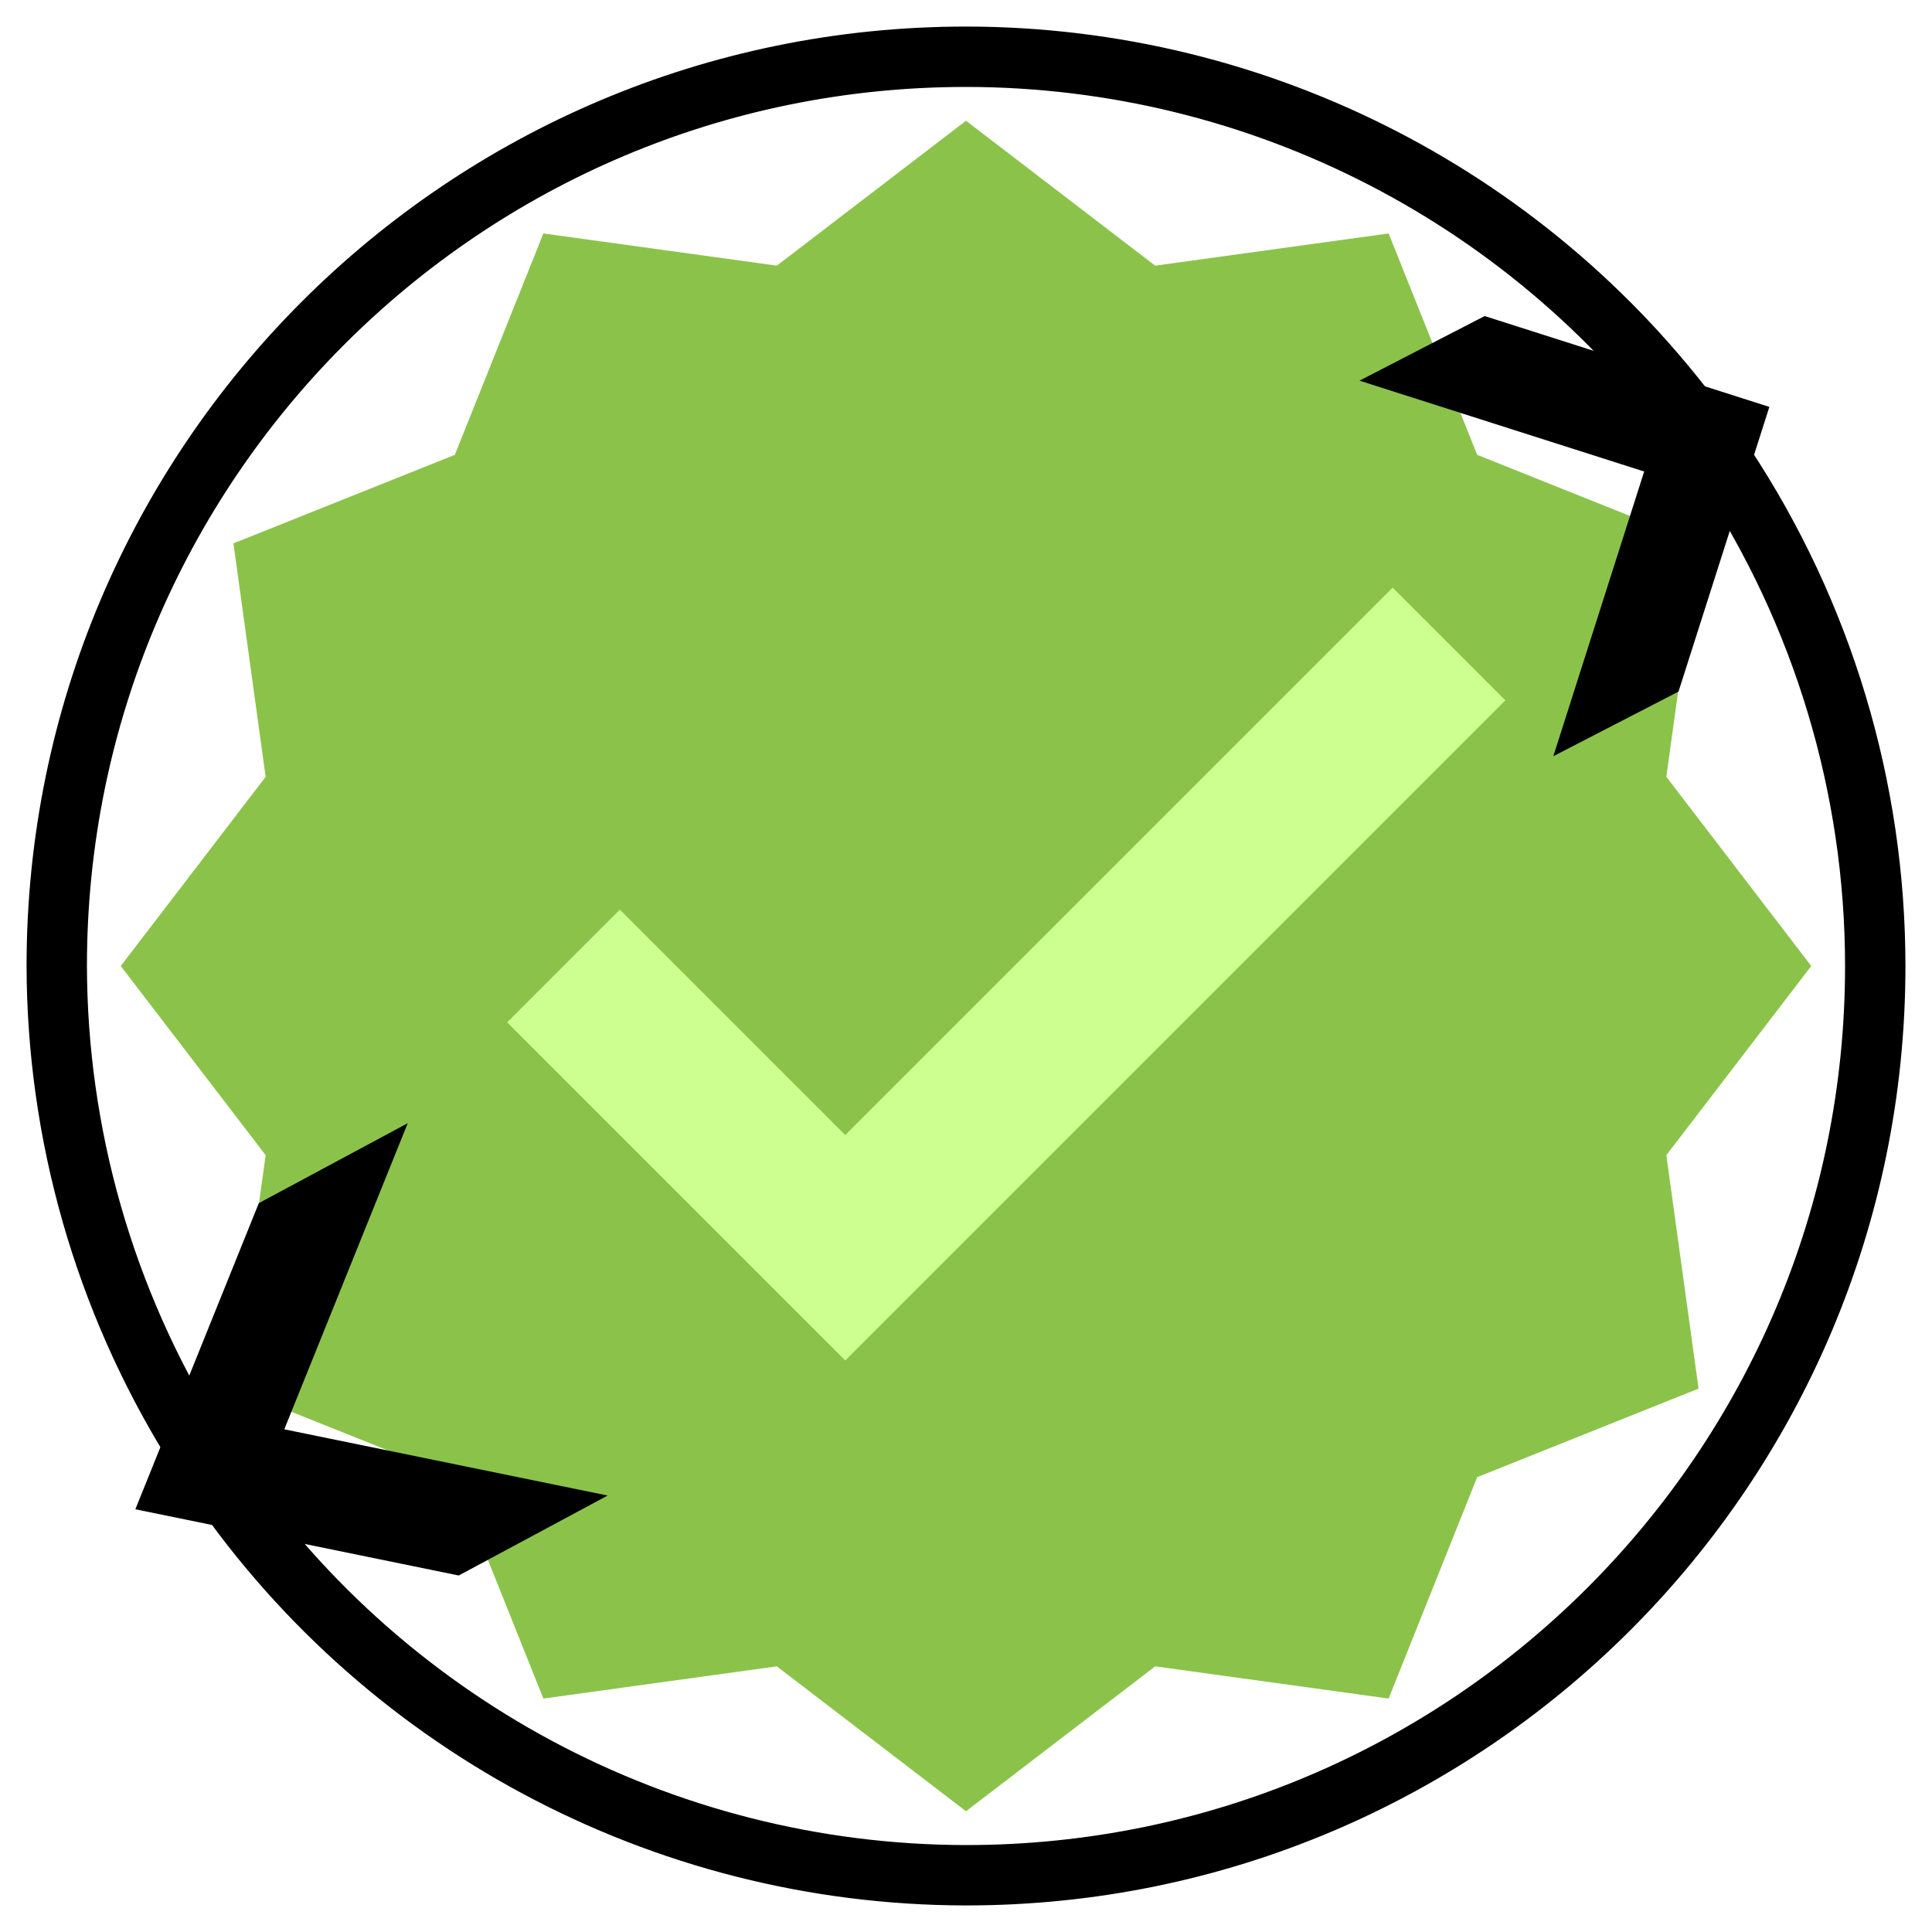 <?xml version="1.0" encoding="UTF-8" standalone="no"?>
<svg
   version="1"
   viewBox="0 0 48 48"
   enable-background="new 0 0 48 48"
   id="svg106"
   sodipodi:docname="approval_roundtrip.svg"
   inkscape:version="1.2.2 (b0a8486541, 2022-12-01)"
   xmlns:inkscape="http://www.inkscape.org/namespaces/inkscape"
   xmlns:sodipodi="http://sodipodi.sourceforge.net/DTD/sodipodi-0.dtd"
   xmlns="http://www.w3.org/2000/svg"
   xmlns:svg="http://www.w3.org/2000/svg">
  <defs
     id="defs110">
    <marker
       style="overflow:visible"
       id="marker3748"
       refX="0"
       refY="0"
       orient="auto-start-reverse"
       inkscape:stockid="Arrow4"
       markerWidth="7"
       markerHeight="7"
       viewBox="0 0 5 6"
       inkscape:isstock="true"
       inkscape:collect="always"
       preserveAspectRatio="none">
      <path
         style="fill:context-stroke;fill-rule:evenodd;stroke:none"
         d="m 1,0 -3,3 h -2 l 3,-3 -3,-3 h 2 z"
         id="path3746" />
    </marker>
    <marker
       style="overflow:visible"
       id="Arrow4"
       refX="0"
       refY="0"
       orient="auto-start-reverse"
       inkscape:stockid="Arrow4"
       markerWidth="7"
       markerHeight="7"
       viewBox="0 0 5 6"
       inkscape:isstock="true"
       inkscape:collect="always"
       preserveAspectRatio="xMidYMid">
      <path
         style="fill:context-stroke;fill-rule:evenodd;stroke:none"
         d="m 1,0 -3,3 h -2 l 3,-3 -3,-3 h 2 z"
         id="path1741" />
    </marker>
  </defs>
  <sodipodi:namedview
     id="namedview108"
     pagecolor="#ffffff"
     bordercolor="#666666"
     borderopacity="1.0"
     inkscape:showpageshadow="2"
     inkscape:pageopacity="0.0"
     inkscape:pagecheckerboard="0"
     inkscape:deskcolor="#d1d1d1"
     showgrid="false"
     inkscape:zoom="18.041667"
     inkscape:cx="37.274827"
     inkscape:cy="25.136259"
     inkscape:window-width="1920"
     inkscape:window-height="1010"
     inkscape:window-x="1920"
     inkscape:window-y="0"
     inkscape:window-maximized="1"
     inkscape:current-layer="svg106" />
  <polygon
     fill="#8BC34A"
     points="24,3 28.7,6.6 34.5,5.8 36.7,11.3 42.2,13.5 41.4,19.3 45,24 41.4,28.7 42.2,34.5 36.7,36.7 34.5,42.2 28.7,41.4 24,45 19.3,41.4 13.5,42.2 11.3,36.7 5.8,34.5 6.6,28.7 3,24 6.6,19.3 5.8,13.5 11.3,11.3 13.5,5.8 19.3,6.6"
     id="polygon102" />
  <polygon
     fill="#CCFF90"
     points="34.6,14.6 21,28.2 15.4,22.6 12.6,25.4 21,33.8 37.4,17.4"
     id="polygon104" />
  <path
     style="fill:none;fill-rule:evenodd;stroke:#000000;stroke-width:1.5;stroke-dasharray:none;stroke-opacity:1;stop-color:#000000;marker-start:url(#marker3748);stroke-miterlimit:4;stroke-dashoffset:0"
     d="M 5.213,36.504 C 9.395,42.796 16.445,46.581 24,46.59 36.476,46.59 46.59,36.476 46.59,24 46.589,19.573 45.288,15.244 42.848,11.551"
     id="path3509"
     sodipodi:nodetypes="cccc" />
  <path
     style="fill:none;fill-rule:evenodd;stroke:#000000;stroke-width:1.5;stroke-dasharray:none;stroke-opacity:1;stop-color:#000000;marker-start:url(#Arrow4);stroke-miterlimit:4;stroke-dashoffset:0"
     d="M 42.404,10.912 C 38.169,4.953 31.311,1.413 24,1.41 11.524,1.41 1.41,11.524 1.41,24 c 0.009,4.184 1.181,8.283 3.383,11.84"
     id="path2722"
     sodipodi:nodetypes="cccc" />
</svg>
